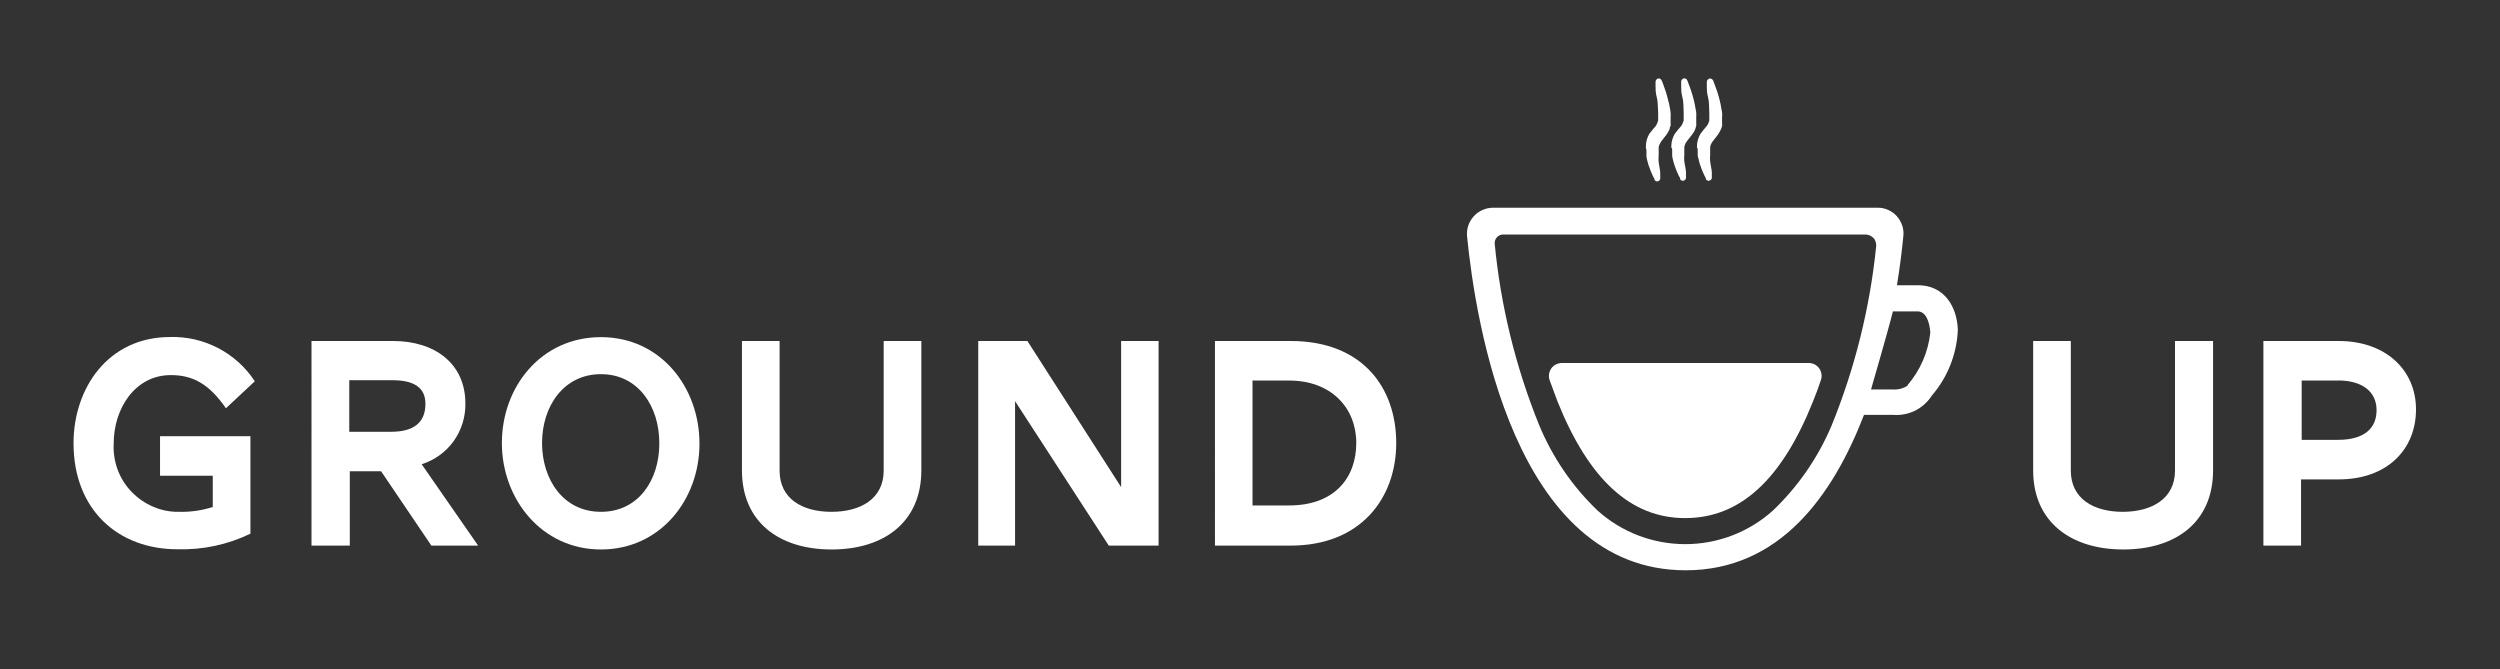 <?xml version="1.0" encoding="utf-8"?>
<!-- Generator: Adobe Illustrator 28.0.0, SVG Export Plug-In . SVG Version: 6.00 Build 0)  -->
<svg version="1.1" id="Layer_1" xmlns="http://www.w3.org/2000/svg" xmlns:xlink="http://www.w3.org/1999/xlink" x="0px" y="0px"
	 viewBox="0 0 239 64" style="enable-background:new 0 0 239 64;" xml:space="preserve">
<rect x="0" y="0" width="239" height="64" fill="#333333" stroke="none"/>
<style type="text/css">
	.st0{fill:#FFFFFF;}
</style>
<path class="st0" d="M17.12,48.93c1.09,0.03,2.18-0.13,3.22-0.46v-2.99H15.3v-3.78h8.64v9.32c-2.17,1.05-4.56,1.56-6.97,1.49
	c-5.63,0.01-9.94-3.73-9.94-10.14c0-5.23,3.28-10.15,9.23-10.15c1.6-0.05,3.18,0.32,4.6,1.06c1.42,0.74,2.62,1.83,3.5,3.17
	l-2.76,2.58c-1.6-2.31-3.14-3.17-5.27-3.17c-3.45,0-5.46,3.24-5.46,6.52c-0.05,0.85,0.08,1.7,0.37,2.5c0.29,0.8,0.75,1.53,1.34,2.14
	c0.59,0.61,1.3,1.1,2.08,1.43C15.42,48.78,16.27,48.95,17.12,48.93z"/>
<path class="st0" d="M41.24,52.16l-4.81-7.11h-2.99v7.11h-3.66V32.6h7.81c4,0,6.9,2.18,6.9,5.97c0.02,1.29-0.37,2.55-1.12,3.6
	c-0.75,1.05-1.83,1.82-3.06,2.21l5.4,7.78H41.24z M37.54,36.35h-4.15v4.93h3.97c2.18,0,3.31-0.87,3.31-2.67
	C40.68,37.06,39.57,36.35,37.54,36.35z"/>
<path class="st0" d="M47.98,42.35c0-5.37,3.75-10.12,9.47-10.12c5.72,0,9.42,4.81,9.42,10.18c0,5.37-3.75,10.12-9.42,10.12
	S47.98,47.71,47.98,42.35z M63.03,42.35c0-3.48-2-6.58-5.58-6.58c-3.58,0-5.63,3.09-5.63,6.58s2.03,6.58,5.63,6.58
	c3.6,0,5.58-3.05,5.58-6.52V42.35z"/>
<path class="st0" d="M70.93,44.96V32.6h3.6v12.39c0,2.69,2.16,3.94,4.96,3.94c2.79,0,4.99-1.25,4.99-3.94V32.6h3.6v12.36
	c0,4.96-3.57,7.57-8.58,7.57C74.46,52.53,70.93,49.89,70.93,44.96z"/>
<path class="st0" d="M106,52.16l-8.96-13.81v13.81h-3.52V32.6h4.7l8.96,13.97V32.6h3.58v19.56H106z"/>
<path class="st0" d="M123.39,52.16h-7.24V32.6h7.24c6.88,0,10.09,4.48,10.09,9.75C133.48,47.62,130.09,52.16,123.39,52.16z
	 M123.25,36.38h-3.51v11.94h3.51c4.29,0,6.41-2.61,6.41-5.97C129.66,38.99,127.26,36.38,123.25,36.38z"/>
<path class="st0" d="M194.37,44.96V32.6h3.6v12.39c0,2.69,2.18,3.94,4.96,3.94c2.78,0,5-1.25,5-3.94V32.6h3.64v12.36
	c0,4.96-3.57,7.57-8.58,7.57C197.96,52.53,194.37,49.89,194.37,44.96z"/>
<path class="st0" d="M223.58,45.83h-3.6v6.33h-3.6V32.6h7.2c4.48,0,7.39,2.76,7.39,6.55S228.24,45.83,223.58,45.83z M223.58,36.38
	h-3.54v5.67h3.46c2.55,0,3.7-1.12,3.7-2.84c0-1.72-1.31-2.84-3.7-2.84H223.58z"/>
<path class="st0" d="M183.38,27.27h-2.03c0.3-1.85,0.49-3.46,0.61-4.7c0.04-0.35,0-0.69-0.11-1.02c-0.11-0.33-0.29-0.63-0.52-0.89
	s-0.52-0.46-0.84-0.6c-0.32-0.14-0.66-0.21-1.01-0.2h-36.76c-0.35,0-0.69,0.08-1,0.22c-0.32,0.14-0.6,0.34-0.83,0.6
	c-0.23,0.25-0.41,0.56-0.52,0.88c-0.11,0.33-0.15,0.67-0.12,1.02c0.81,8.14,4.48,31.94,20.9,31.94c8.96,0,14.05-7.09,17.05-14.86
	h2.76c0.73,0.06,1.47-0.08,2.12-0.4c0.66-0.33,1.21-0.83,1.61-1.45c1.5-1.74,2.37-3.94,2.48-6.24
	C187.1,29.23,185.8,27.27,183.38,27.27z M169.49,48.81c-2.3,2.07-5.29,3.21-8.38,3.21s-6.08-1.14-8.38-3.21
	c-2.42-2.31-4.32-5.11-5.6-8.2c-2.24-5.55-3.67-11.39-4.24-17.35c0-0.21,0.07-0.41,0.21-0.57c0.14-0.16,0.33-0.25,0.54-0.27h34.7
	c0.15,0,0.29,0.03,0.42,0.09c0.13,0.06,0.25,0.15,0.35,0.25s0.17,0.24,0.21,0.38c0.04,0.14,0.06,0.29,0.04,0.43
	c-0.6,5.89-2.04,11.66-4.27,17.14C173.79,43.77,171.89,46.52,169.49,48.81z M182.36,36.87c-0.44,0.29-0.97,0.41-1.49,0.36h-2
	c0,0,1.76-6.06,2.09-7.46h2.37c0.78,0,1.13,0.96,1.21,2.02c-0.2,1.86-0.96,3.61-2.18,5.03V36.87z"/>
<path class="st0" d="M157.4,14.28c-0.01,0.07-0.01,0.14,0,0.21c0,0.16,0,0.31,0,0.46s0.12,0.54,0.18,0.78
	c0.16,0.46,0.31,0.84,0.43,1.09c0.12,0.25,0.13,0.21,0.16,0.27c-0.01,0.03-0.01,0.07,0,0.1c0.03,0.05,0.08,0.1,0.13,0.12
	s0.12,0.04,0.18,0.03c0.08-0.02,0.15-0.07,0.2-0.14c0.04-0.07,0.06-0.15,0.04-0.24c0,0,0-0.15,0-0.4c0-0.25-0.09-0.61-0.15-1.05
	c-0.02-0.23-0.02-0.46,0-0.69v-0.75c0.04-0.19,0.12-0.36,0.22-0.52c0.12-0.18,0.31-0.37,0.52-0.67c0.12-0.17,0.22-0.35,0.31-0.54
	c0-0.09,0-0.18,0.09-0.3c0.01-0.1,0.01-0.21,0-0.31c0-0.05,0-0.1,0-0.15v-0.28v-0.09c0.01-0.15,0.01-0.31,0-0.46
	c-0.07-0.54-0.19-1.06-0.34-1.58c-0.12-0.46-0.27-0.81-0.36-1.09c-0.09-0.28-0.16-0.4-0.16-0.4c-0.03-0.06-0.07-0.1-0.13-0.14
	c-0.06-0.03-0.12-0.05-0.18-0.04c-0.08,0.01-0.15,0.06-0.2,0.12c-0.05,0.06-0.07,0.14-0.07,0.22c0,0,0,0.15,0,0.4
	c0,0.25,0,0.64,0.12,1.07c0.12,0.43,0.09,0.97,0.13,1.49v0.4c0,0,0,0.3,0,0.33l-0.09,0.25c-0.04,0.1-0.09,0.2-0.15,0.28
	c-0.16,0.18-0.37,0.43-0.6,0.73c-0.21,0.35-0.32,0.74-0.33,1.15v0.25L157.4,14.28z"/>
<path class="st0" d="M159.86,14.22c-0.01,0.07-0.01,0.14,0,0.21c0,0.16,0,0.31,0,0.46s0.12,0.54,0.18,0.78
	c0.12,0.37,0.26,0.74,0.43,1.09l0.15,0.27v0.1c0.03,0.05,0.07,0.09,0.13,0.12c0.05,0.03,0.11,0.04,0.17,0.03
	c0.04-0.01,0.08-0.02,0.12-0.05c0.04-0.02,0.07-0.05,0.09-0.09c0.02-0.03,0.04-0.07,0.05-0.12c0.01-0.04,0.01-0.08,0-0.13
	c0,0,0-0.15,0-0.4c0-0.25-0.09-0.61-0.16-1.05c-0.02-0.23-0.02-0.46,0-0.69v-0.69c0.03-0.19,0.11-0.37,0.22-0.52
	c0.12-0.18,0.3-0.37,0.52-0.67c0.22-0.3,0.21-0.31,0.31-0.54c0.1-0.22,0-0.18,0.09-0.3c0.01-0.1,0.01-0.21,0-0.31
	c0-0.05,0-0.1,0-0.15v-0.28v-0.09c0.01-0.15,0.01-0.31,0-0.46c-0.08-0.53-0.19-1.06-0.34-1.58c-0.1-0.37-0.23-0.73-0.37-1.09
	l-0.15-0.4c-0.03-0.06-0.07-0.1-0.13-0.14c-0.06-0.03-0.12-0.05-0.18-0.04c-0.08,0.01-0.15,0.06-0.2,0.12
	c-0.05,0.06-0.07,0.14-0.07,0.22c0,0,0,0.15,0,0.4c0,0.25,0,0.64,0.12,1.07c0.12,0.43,0.09,0.97,0.12,1.49v0.4c0,0,0,0.3,0,0.33
	l-0.09,0.25c-0.04,0.1-0.09,0.2-0.15,0.28c-0.16,0.18-0.37,0.43-0.6,0.73c-0.21,0.35-0.33,0.74-0.34,1.15v0.16
	C159.77,14.13,159.86,14.19,159.86,14.22z"/>
<path class="st0" d="M162.3,14.22c-0.01,0.07-0.01,0.14,0,0.21c0,0.16,0,0.31,0,0.46l0.2,0.78c0.12,0.37,0.26,0.74,0.43,1.09
	l0.15,0.27c-0.01,0.03-0.01,0.07,0,0.1c0.03,0.05,0.08,0.09,0.14,0.12c0.05,0.03,0.12,0.04,0.18,0.03c0.08-0.02,0.15-0.07,0.2-0.14
	c0.05-0.07,0.07-0.15,0.05-0.24c0,0,0-0.15,0-0.4c0-0.25-0.1-0.61-0.16-1.05c-0.02-0.23-0.02-0.46,0-0.69v-0.69
	c0.03-0.19,0.11-0.37,0.22-0.52c0.12-0.18,0.3-0.37,0.52-0.67c0.11-0.17,0.21-0.35,0.3-0.54c0.05-0.1,0.08-0.2,0.1-0.3
	c0.01-0.1,0.01-0.21,0-0.31c0-0.05,0-0.1,0-0.15v-0.28v-0.09c0.02-0.15,0.02-0.31,0-0.46c-0.08-0.53-0.19-1.06-0.34-1.58
	c-0.12-0.46-0.28-0.81-0.37-1.09l-0.15-0.4c-0.03-0.05-0.08-0.1-0.13-0.13c-0.06-0.03-0.12-0.05-0.18-0.05
	c-0.08,0.01-0.15,0.06-0.21,0.12c-0.05,0.06-0.08,0.14-0.08,0.22v0.4c0,0.24,0,0.64,0.12,1.07c0.12,0.43,0.09,0.97,0.12,1.49v0.4
	c0,0,0,0.3,0,0.33l-0.09,0.25c-0.04,0.1-0.09,0.2-0.17,0.28c-0.15,0.18-0.36,0.43-0.58,0.73c-0.21,0.35-0.33,0.74-0.34,1.15v0.16
	C162.22,14.13,162.3,14.19,162.3,14.22z"/>
<path class="st0" d="M172.9,34.7h-23.57c-0.2,0-0.39,0.05-0.57,0.13c-0.18,0.09-0.33,0.22-0.45,0.38c-0.11,0.16-0.19,0.35-0.22,0.54
	c-0.03,0.2-0.01,0.4,0.05,0.58l0.75,2.03c2.99,7.46,6.99,11.17,12.21,11.17c5.23,0,9.23-3.64,12.23-11.17
	c0.28-0.67,0.52-1.36,0.75-2.03c0.07-0.19,0.08-0.39,0.05-0.58c-0.03-0.2-0.1-0.38-0.22-0.54c-0.11-0.16-0.27-0.29-0.44-0.38
	C173.29,34.75,173.09,34.7,172.9,34.7z"/>
</svg>
